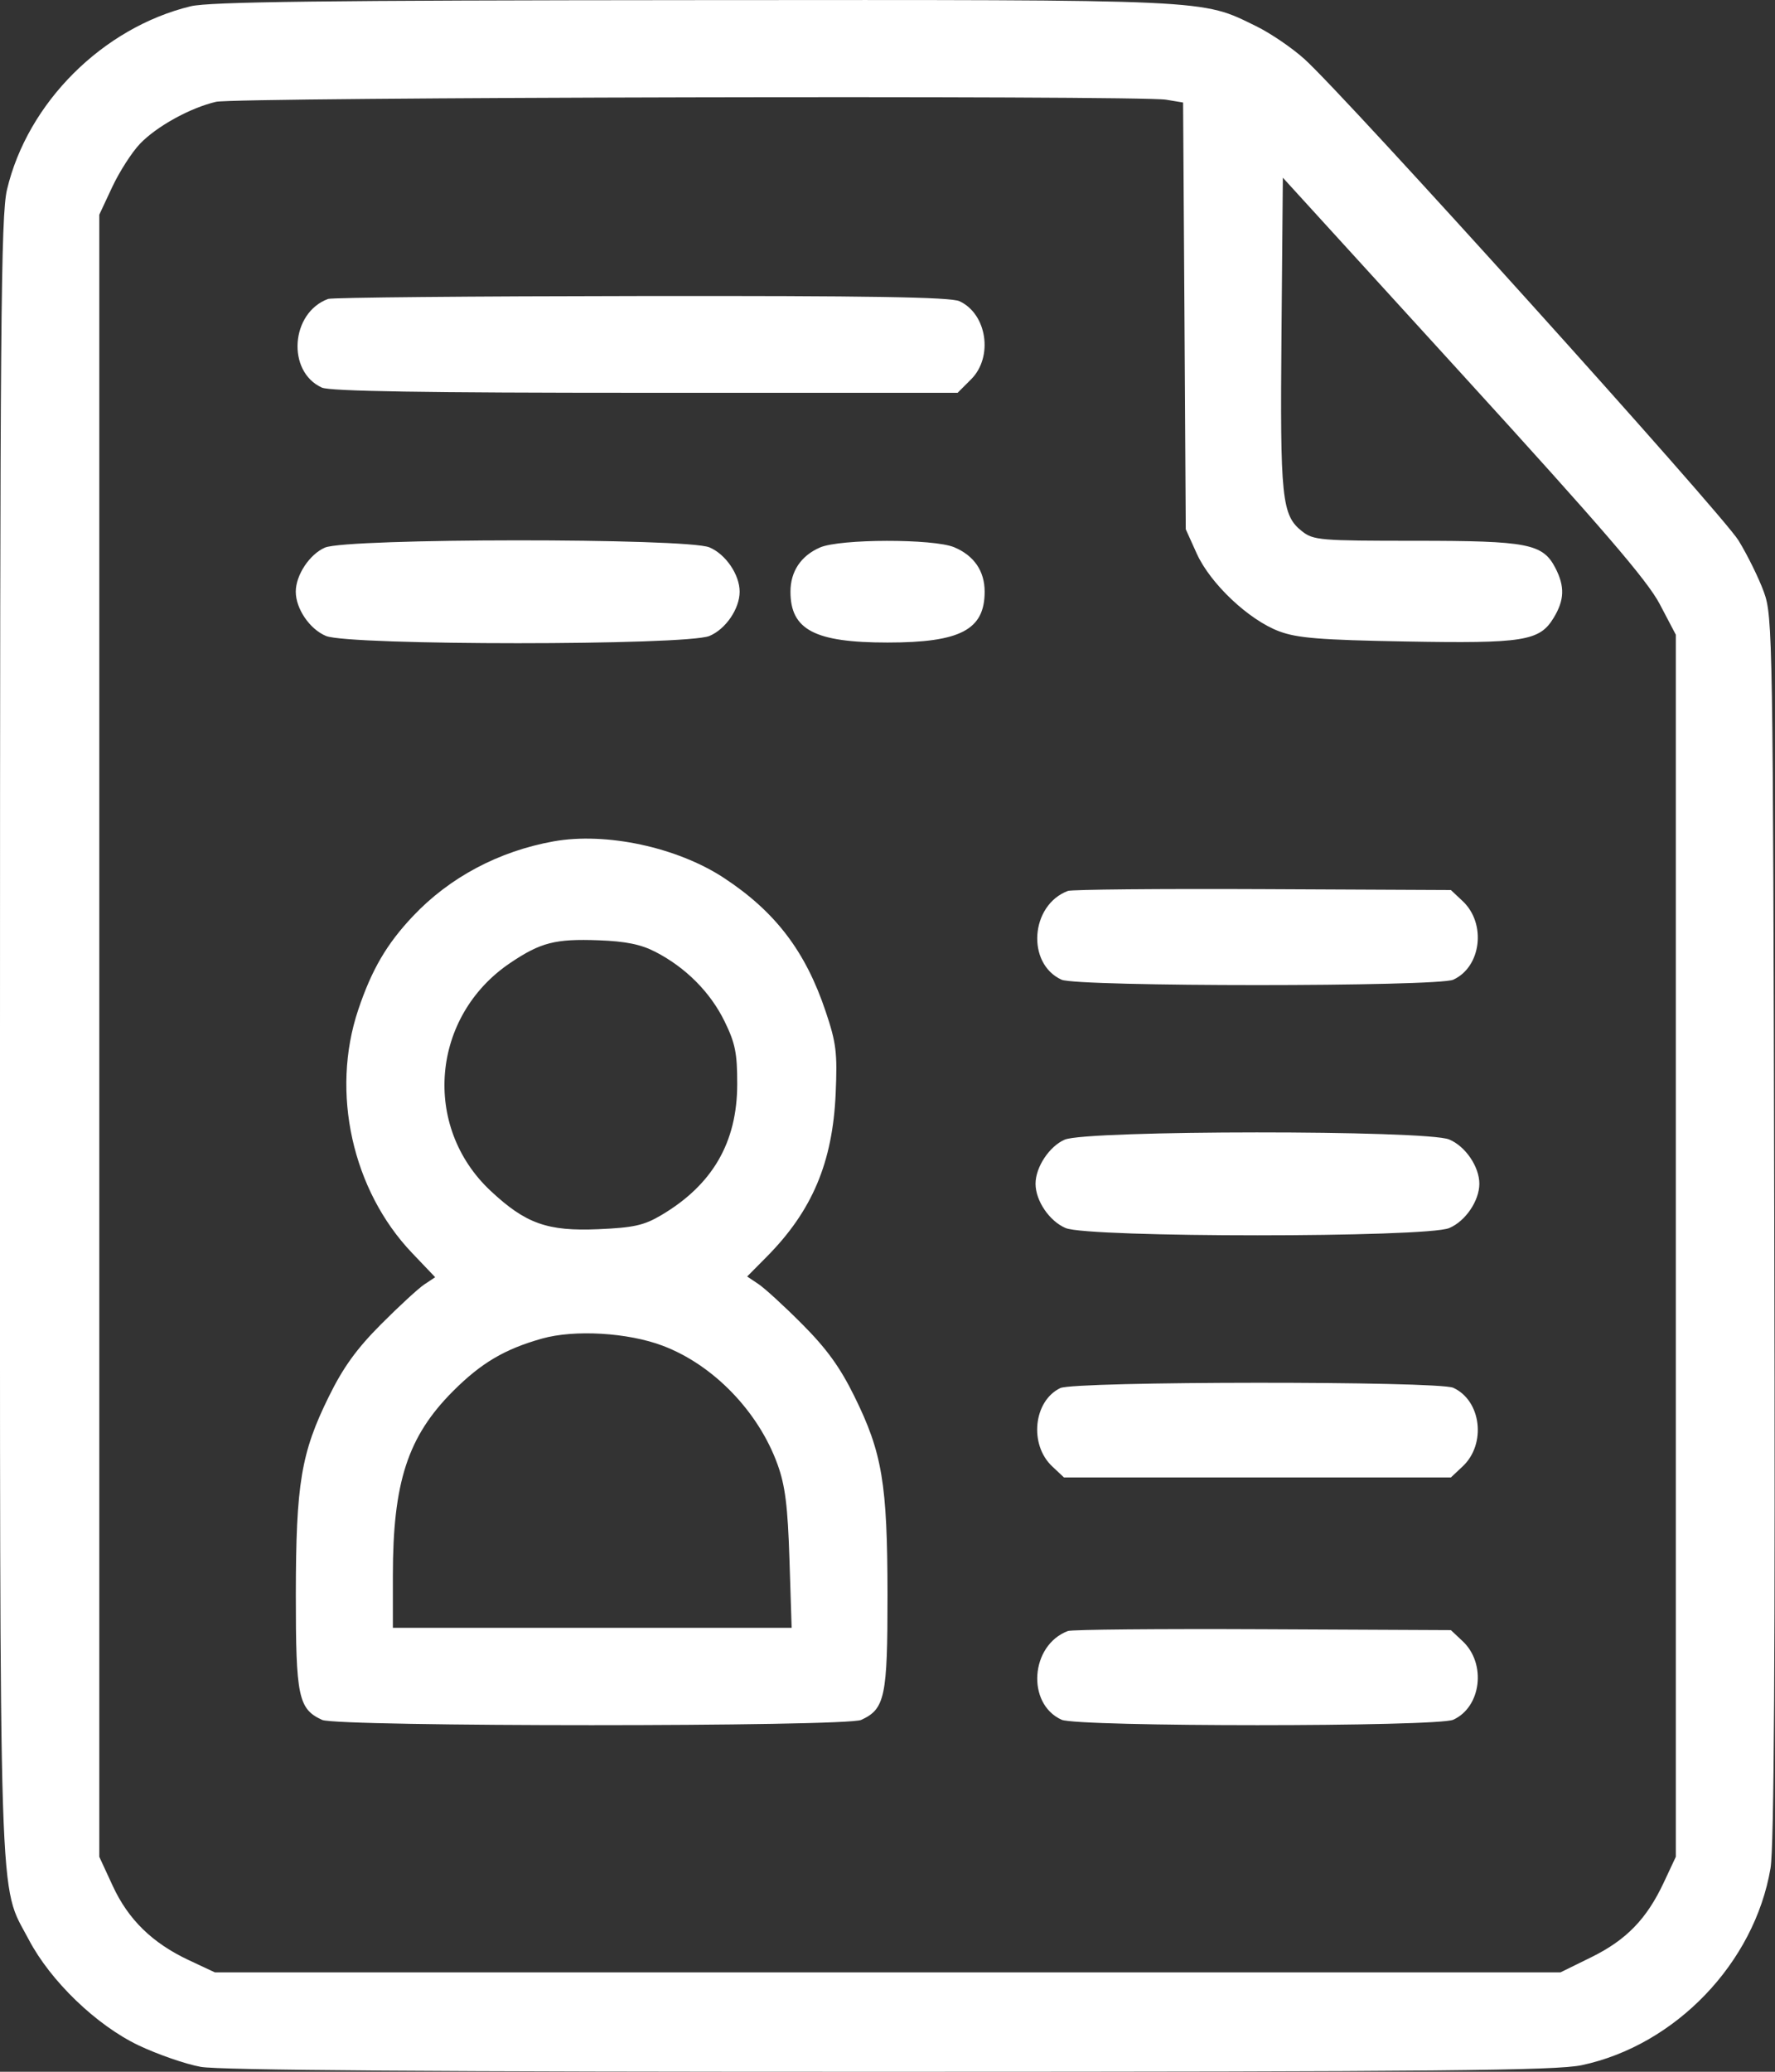 <svg width="30" height="35" viewBox="0 0 30 35" fill="none" xmlns="http://www.w3.org/2000/svg">
<rect x="0" y="0" width="30" height="35" fill="#333333" stroke="none"/>
<path fill-rule="evenodd" clip-rule="evenodd" d="M3.223 0.106C1.736 0.467 0.465 1.735 0.118 3.205C0.015 3.642 0 5.47 0 17.497C0 32.695 -0.029 31.786 0.486 32.767C0.854 33.468 1.628 34.213 2.342 34.554C2.665 34.707 3.137 34.871 3.392 34.917C3.709 34.975 7.391 35.001 15.035 35C24.329 34.999 26.302 34.98 26.732 34.889C28.318 34.553 29.653 33.161 29.924 31.563C29.985 31.206 30.004 27.996 29.988 20.74C29.966 10.74 29.961 10.413 29.813 10.004C29.729 9.772 29.536 9.379 29.383 9.13C29.102 8.674 22.739 1.619 22.044 0.995C21.837 0.809 21.472 0.56 21.232 0.443C20.295 -0.016 20.54 -0.004 11.719 0.002C5.475 0.006 3.538 0.03 3.223 0.106ZM19.706 1.684L19.996 1.732L20.019 5.337L20.041 8.941L20.227 9.353C20.458 9.862 21.107 10.474 21.621 10.666C21.927 10.78 22.313 10.811 23.752 10.837C25.749 10.873 26.02 10.83 26.257 10.441C26.442 10.139 26.45 9.909 26.288 9.595C26.075 9.185 25.825 9.136 23.922 9.136C22.315 9.136 22.199 9.127 22.007 8.976C21.663 8.705 21.634 8.431 21.659 5.62L21.682 3.002L24.73 6.344C27.083 8.924 27.84 9.803 28.051 10.204L28.324 10.723V21.045V31.368L28.121 31.801C27.831 32.42 27.488 32.773 26.893 33.066L26.374 33.321H15.003H3.632L3.192 33.115C2.574 32.825 2.168 32.429 1.904 31.857L1.678 31.368V17.497V3.627L1.897 3.159C2.018 2.901 2.229 2.572 2.366 2.429C2.647 2.135 3.212 1.823 3.651 1.72C3.978 1.642 19.25 1.609 19.706 1.684ZM5.546 5.05C4.912 5.282 4.842 6.276 5.44 6.548C5.575 6.61 7.187 6.636 10.908 6.636H16.185L16.414 6.407C16.791 6.03 16.681 5.301 16.215 5.088C16.062 5.019 14.692 4.996 10.836 5.001C7.991 5.004 5.61 5.026 5.546 5.05ZM5.492 9.251C5.232 9.364 4.999 9.716 4.999 9.996C4.999 10.284 5.235 10.63 5.51 10.744C5.9 10.907 11.6 10.907 11.99 10.744C12.265 10.63 12.501 10.284 12.501 9.996C12.501 9.708 12.265 9.362 11.99 9.247C11.606 9.087 5.862 9.09 5.492 9.251ZM13.859 9.249C13.537 9.389 13.36 9.654 13.36 9.996C13.36 10.64 13.771 10.855 15.001 10.855C16.231 10.855 16.642 10.64 16.642 9.996C16.642 9.647 16.463 9.386 16.127 9.245C15.777 9.099 14.196 9.102 13.859 9.249ZM9.356 14.214C8.431 14.38 7.599 14.822 6.981 15.476C6.535 15.948 6.283 16.379 6.054 17.061C5.587 18.453 5.954 20.108 6.965 21.168L7.355 21.577L7.173 21.698C7.073 21.764 6.743 22.068 6.438 22.374C6.027 22.787 5.801 23.099 5.558 23.593C5.088 24.546 5.002 25.062 5 26.941C4.999 28.665 5.043 28.872 5.445 29.056C5.705 29.174 14.295 29.174 14.555 29.056C14.958 28.872 15.001 28.665 15 26.941C14.998 25.062 14.912 24.546 14.442 23.593C14.199 23.099 13.973 22.787 13.562 22.374C13.258 22.068 12.923 21.762 12.818 21.692L12.628 21.565L12.959 21.231C13.728 20.455 14.073 19.638 14.124 18.473C14.154 17.783 14.134 17.619 13.954 17.085C13.614 16.07 13.103 15.401 12.233 14.83C11.445 14.313 10.242 14.055 9.356 14.214ZM18.049 15.051C17.414 15.29 17.344 16.278 17.942 16.551C18.21 16.672 24.295 16.672 24.562 16.551C25.036 16.335 25.124 15.602 24.722 15.224L24.522 15.036L21.344 15.021C19.596 15.013 18.113 15.027 18.049 15.051ZM11.078 16.081C11.588 16.344 12.004 16.761 12.244 17.25C12.427 17.623 12.461 17.791 12.46 18.318C12.459 19.3 12.042 20.017 11.176 20.529C10.885 20.701 10.711 20.74 10.113 20.766C9.253 20.803 8.885 20.673 8.292 20.118C7.128 19.029 7.289 17.166 8.625 16.267C9.138 15.921 9.387 15.858 10.117 15.885C10.576 15.902 10.832 15.954 11.078 16.081ZM17.995 19.253C17.735 19.366 17.502 19.718 17.502 19.998C17.502 20.286 17.738 20.632 18.012 20.747C18.402 20.91 24.103 20.91 24.493 20.747C24.768 20.632 25.003 20.286 25.003 19.998C25.003 19.71 24.768 19.364 24.493 19.25C24.109 19.089 18.365 19.092 17.995 19.253ZM11.199 22.734C12.056 23.057 12.818 23.845 13.142 24.741C13.271 25.098 13.314 25.441 13.343 26.347L13.38 27.5H10.01H6.64V26.615C6.64 25.041 6.892 24.269 7.654 23.505C8.132 23.026 8.526 22.793 9.16 22.614C9.71 22.459 10.612 22.512 11.199 22.734ZM17.92 23.45C17.467 23.669 17.391 24.404 17.783 24.772L17.983 24.96H21.253H24.522L24.722 24.772C25.124 24.394 25.036 23.661 24.562 23.445C24.307 23.329 18.161 23.333 17.92 23.45ZM18.049 27.554C17.414 27.793 17.344 28.781 17.942 29.053C18.21 29.175 24.295 29.175 24.562 29.053C25.036 28.838 25.124 28.105 24.722 27.727L24.522 27.539L21.344 27.524C19.596 27.516 18.113 27.529 18.049 27.554Z" fill="#fff"></path>
</svg>